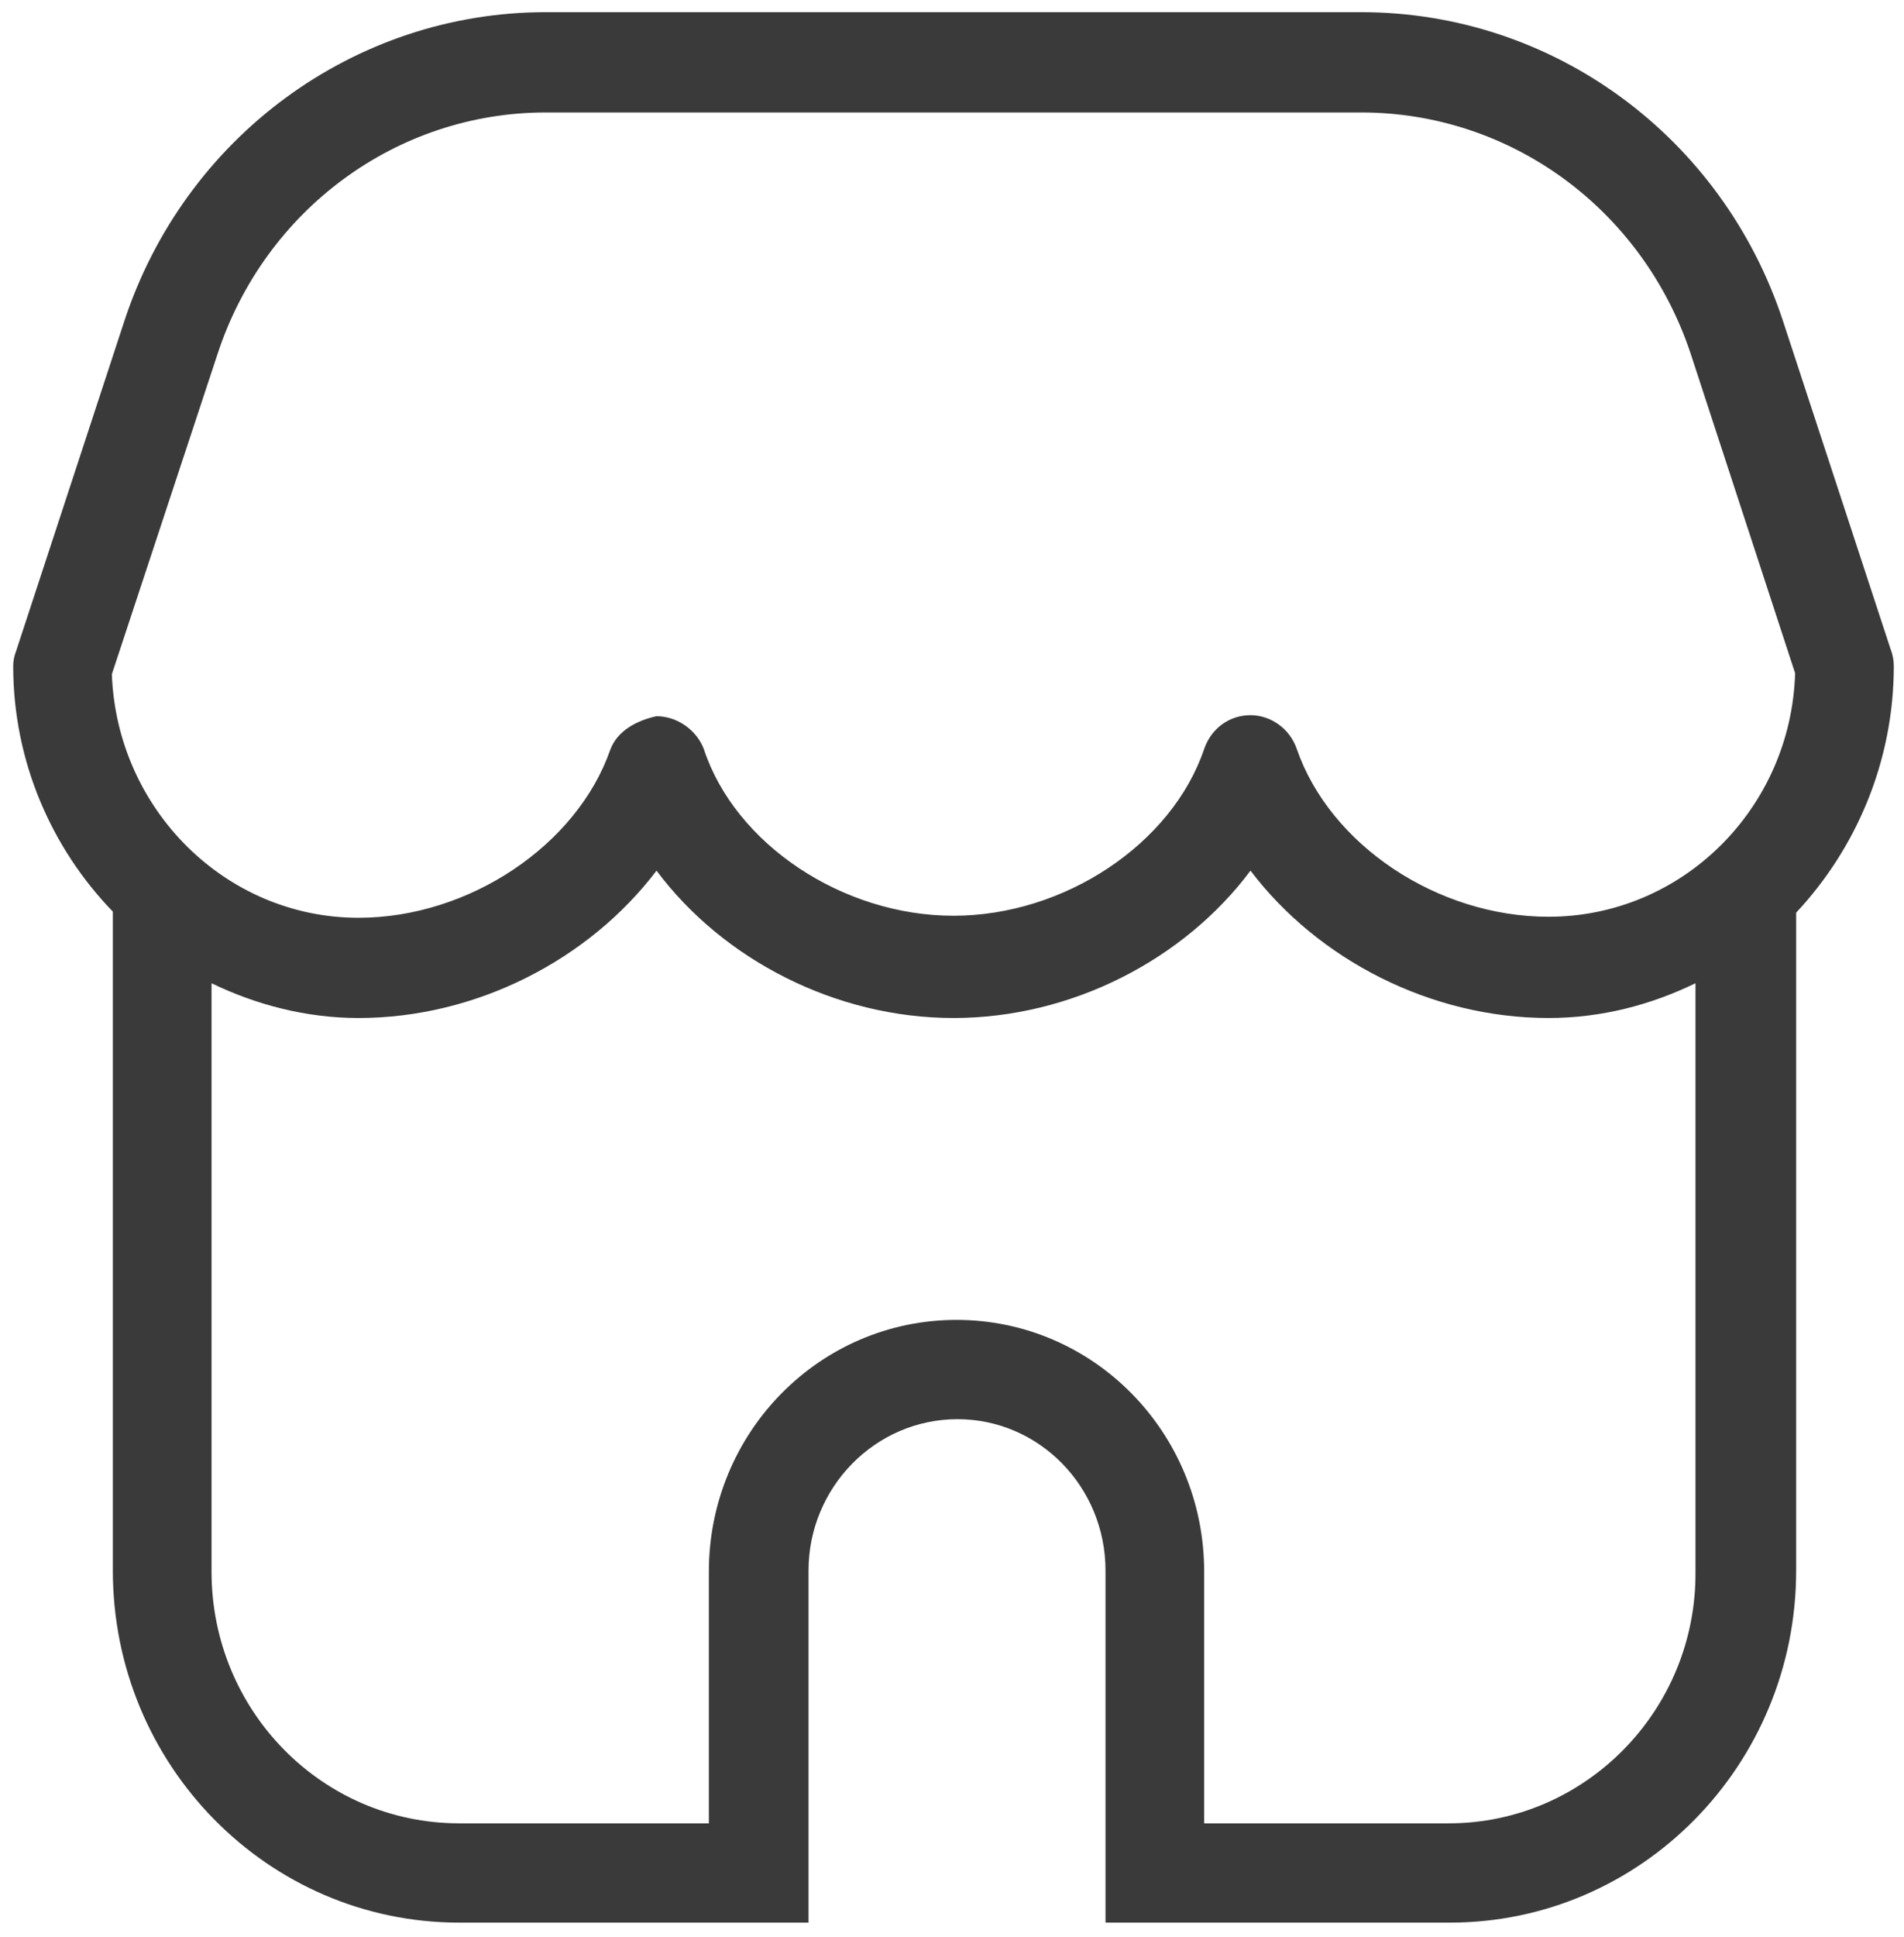 <svg fill="none" height="60" viewBox="0 0 59 60" width="59" xmlns="http://www.w3.org/2000/svg"><path d="m58.684 20.628c0-.159-.031-.349-.094-.507l-3.338-10.173c-1.872-5.704-7.113-9.571-13.071-9.571h-25.269c-5.927 0-11.2 3.866-13.071 9.603l-3.338 10.173c-.062.158-.094.317-.094.475 0 2.947 1.185 5.641 3.088 7.606v.032 20.378c0 6.021 4.804 10.902 10.732 10.902h10.825v-10.902c0-2.567 2.059-4.69 4.617-4.69 2.527 0 4.586 2.092 4.586 4.69v10.902h10.669c5.927 0 10.732-4.88 10.732-10.902v-20.346-.032c1.841-1.965 3.026-4.659 3.026-7.638zm-51.942-9.666c1.466-4.469 5.553-7.479 10.17-7.479h25.269c4.617 0 8.704 2.979 10.201 7.448l3.244 9.919c-.125 4.183-3.494 7.543-7.643 7.543-3.432 0-6.77-2.218-7.799-5.197-.218-.634-.811-1.046-1.435-1.046-.655 0-1.217.412-1.435 1.046-.998 2.947-4.336 5.166-7.768 5.166-3.432 0-6.77-2.218-7.737-5.166-.218-.571-.811-1.014-1.466-1.014-.593.127-1.217.444-1.435 1.046-1.03 2.947-4.368 5.197-7.799 5.197-4.118 0-7.487-3.359-7.643-7.543zm38.153 45.509h-7.581v-7.796c0-4.31-3.432-7.796-7.674-7.796-4.243 0-7.674 3.486-7.674 7.796v7.796h-7.737c-4.243 0-7.674-3.486-7.674-7.796v-18.223c1.373.665 2.932 1.077 4.555 1.077 3.65 0 7.144-1.806 9.234-4.564 2.059 2.757 5.553 4.564 9.203 4.564 3.65 0 7.144-1.806 9.203-4.564 2.09 2.757 5.584 4.564 9.234 4.564 1.653 0 3.182-.412 4.555-1.077v18.223c.031 4.31-3.432 7.796-7.643 7.796z" fill="#3a3a3a"/></svg>